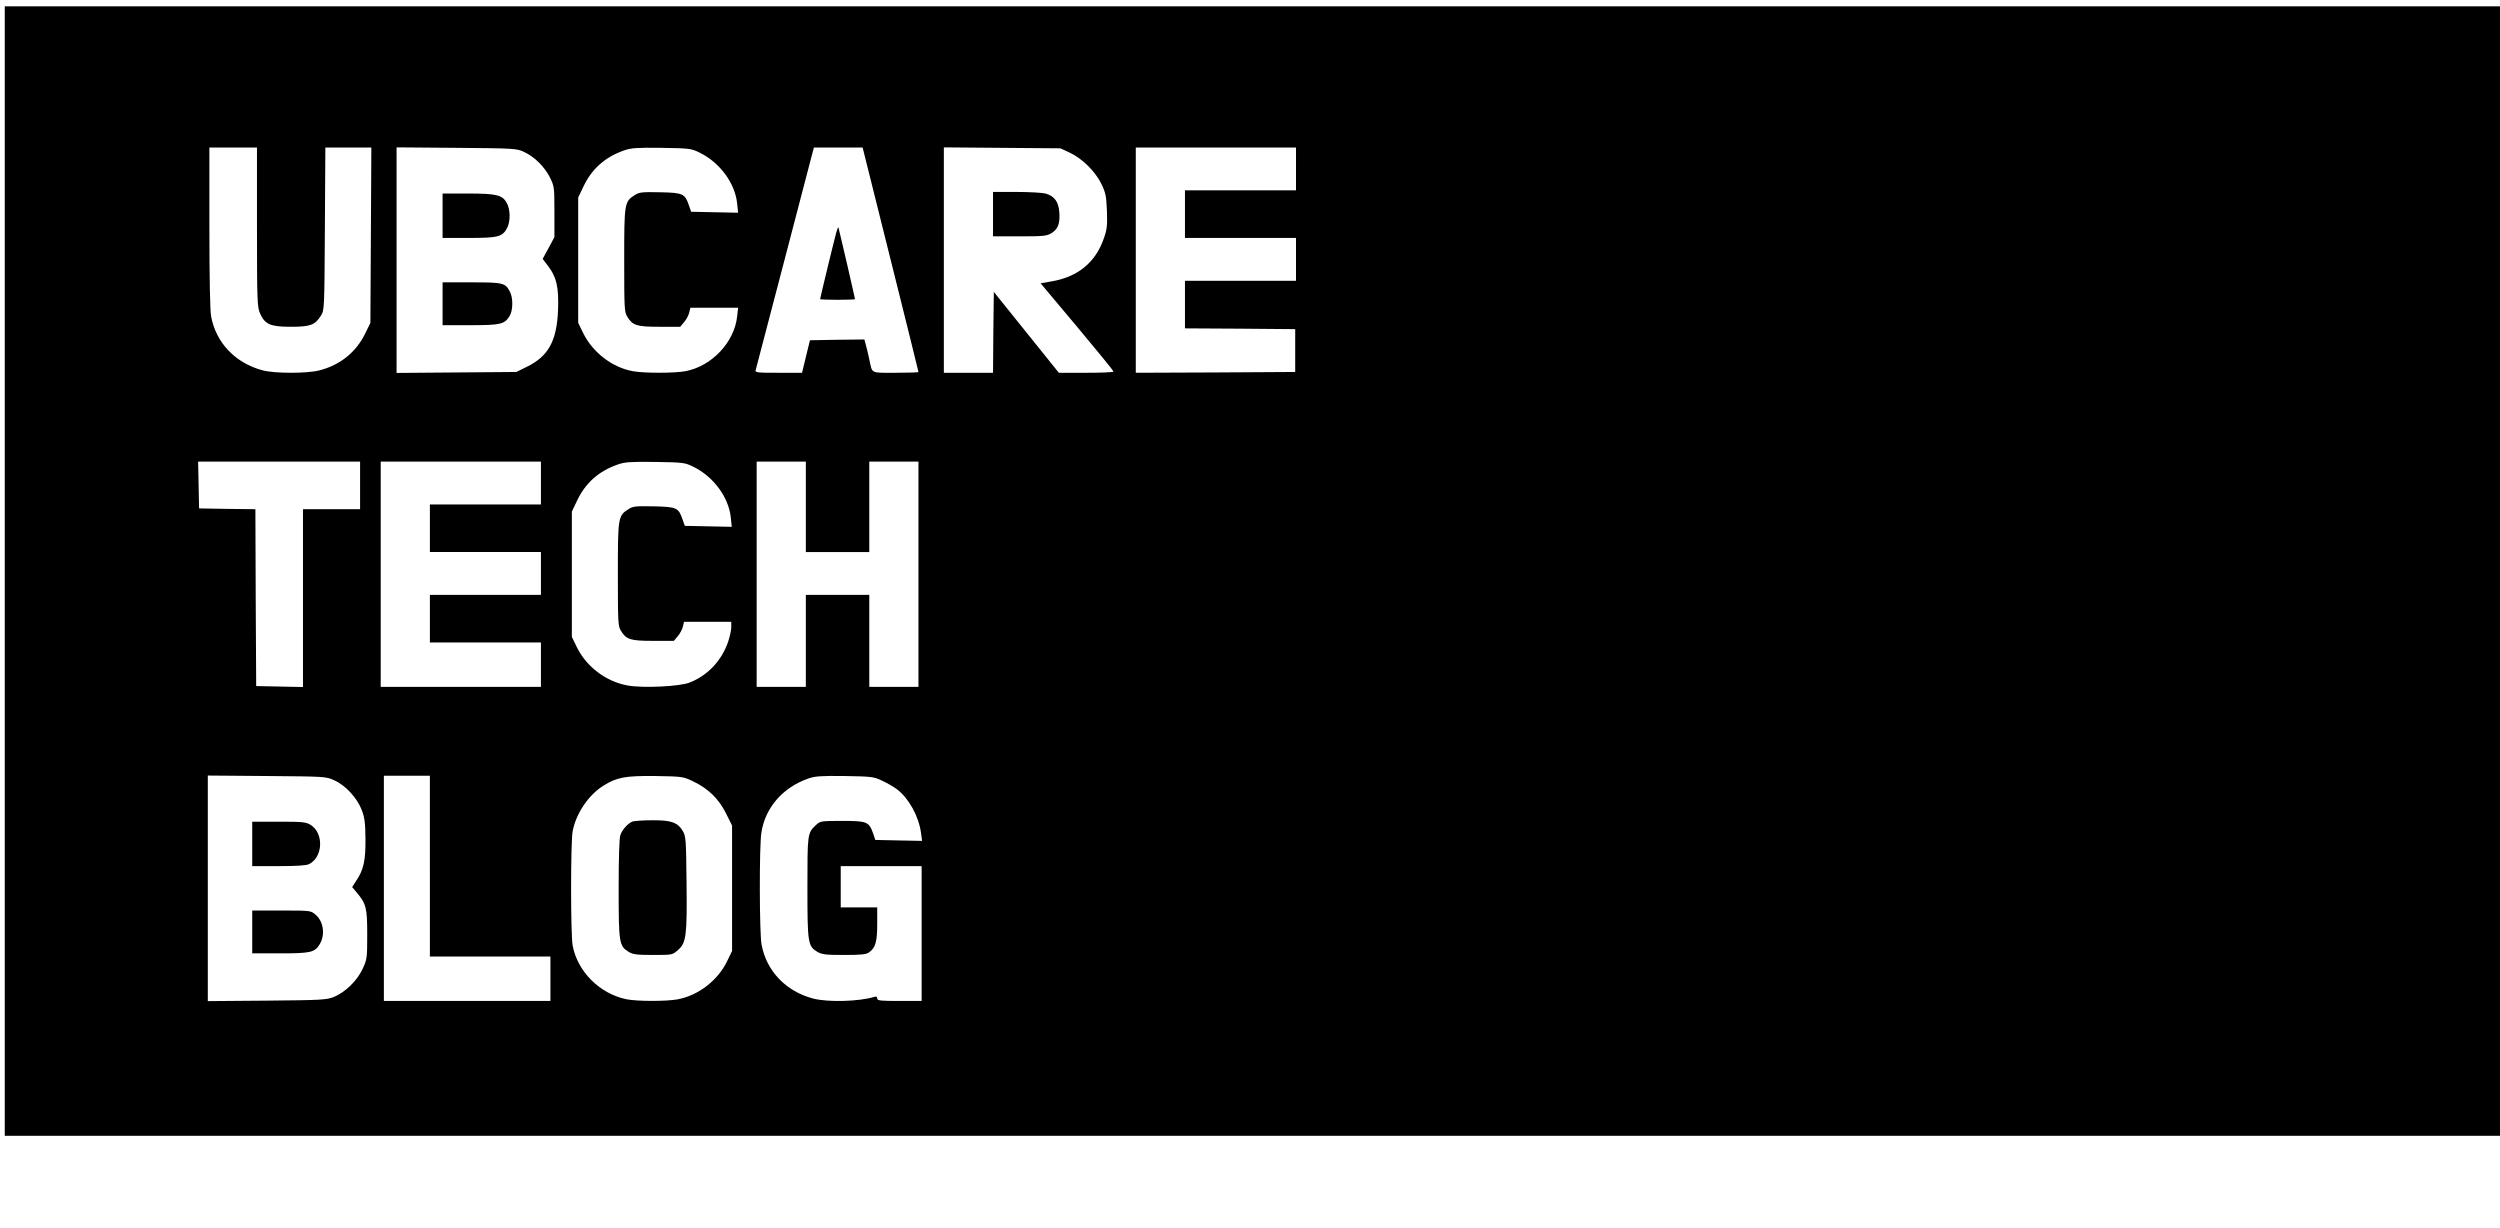 <?xml version="1.0" standalone="no"?>
<!DOCTYPE svg PUBLIC "-//W3C//DTD SVG 20010904//EN"
 "http://www.w3.org/TR/2001/REC-SVG-20010904/DTD/svg10.dtd">
<svg version="1.0" xmlns="http://www.w3.org/2000/svg"
 width="1576pt" height="774pt" viewBox="0 0 1576 774"
 preserveAspectRatio="xMidYMid meet">

<g transform="translate(0,774) scale(0.1,-0.1)"
fill="#000000" stroke="none">
<path d="M30 4140 l0 -3560 7865 0 7865 0 0 3560 0 3560 -7865 0 -7865 0 0
-3560z m1590 2168 c0 -474 2 -505 20 -545 30 -68 65 -83 193 -83 124 0 153 11
190 70 22 35 22 41 25 548 l3 512 145 0 145 0 -3 -553 -3 -552 -33 -68 c-58
-118 -157 -198 -289 -232 -76 -20 -280 -20 -356 0 -172 45 -295 173 -326 340
-7 37 -11 242 -11 562 l0 503 150 0 150 0 0 -502z m1682 475 c66 -30 129 -92
164 -160 28 -57 29 -61 29 -218 l0 -160 -37 -69 -37 -68 35 -46 c53 -70 67
-133 62 -276 -8 -195 -60 -291 -196 -358 l-67 -33 -377 -3 -378 -3 0 711 0
711 378 -3 c362 -3 379 -4 424 -25z m1110 -6 c126 -62 222 -192 235 -320 l6
-58 -148 3 -148 3 -14 40 c-25 74 -37 80 -181 83 -113 2 -131 1 -159 -17 -67
-42 -68 -50 -68 -411 0 -301 1 -327 19 -356 34 -56 60 -64 204 -64 l130 0 25
30 c14 16 28 43 32 60 l7 30 150 0 151 0 -6 -54 c-17 -163 -160 -315 -326
-346 -69 -13 -263 -13 -332 0 -130 24 -252 118 -312 239 l-32 66 0 395 0 395
32 67 c53 113 137 188 258 230 42 15 79 18 235 16 180 -3 187 -4 242 -31z
m1202 -672 c97 -388 176 -707 176 -710 0 -3 -65 -5 -144 -5 -162 0 -146 -8
-166 85 -6 28 -15 67 -21 88 l-10 37 -172 -2 -171 -3 -25 -102 -25 -103 -149
0 c-137 0 -148 1 -143 18 3 9 82 312 176 672 94 360 176 672 181 693 l10 37
153 0 154 0 176 -705z m1129 673 c79 -37 160 -117 199 -195 28 -58 32 -77 36
-171 3 -91 1 -117 -18 -171 -52 -154 -164 -247 -332 -275 l-68 -12 230 -274
c126 -151 230 -278 230 -282 0 -5 -78 -8 -172 -8 l-173 0 -205 255 -205 255
-3 -255 -2 -255 -155 0 -155 0 0 710 0 711 368 -3 367 -3 58 -27z m1427 -103
l0 -135 -350 0 -350 0 0 -150 0 -150 350 0 350 0 0 -135 0 -135 -350 0 -350 0
0 -150 0 -150 348 -2 347 -3 0 -135 0 -135 -502 -3 -503 -2 0 710 0 710 505 0
505 0 0 -135z m-5900 -1995 l0 -150 -180 0 -180 0 0 -560 0 -561 -147 3 -148
3 -3 557 -2 558 -178 2 -177 3 -3 148 -3 147 511 0 510 0 0 -150z m1140 15 l0
-135 -350 0 -350 0 0 -150 0 -150 350 0 350 0 0 -135 0 -135 -350 0 -350 0 0
-150 0 -150 350 0 350 0 0 -140 0 -140 -505 0 -505 0 0 710 0 710 505 0 505 0
0 -135z m962 102 c126 -62 222 -192 235 -320 l6 -58 -148 3 -148 3 -14 40
c-25 74 -37 80 -181 83 -113 2 -131 1 -159 -17 -67 -42 -68 -50 -68 -411 0
-301 1 -327 19 -356 34 -56 60 -64 204 -64 l130 0 25 30 c14 16 28 43 32 60
l7 30 149 0 149 0 0 -33 c0 -19 -9 -60 -20 -93 -41 -119 -128 -212 -243 -257
-64 -25 -297 -36 -392 -18 -135 25 -257 117 -318 240 l-32 66 0 395 0 395 32
67 c53 113 137 188 258 230 42 15 79 18 235 16 180 -3 187 -4 242 -31z m708
-252 l0 -285 200 0 200 0 0 285 0 285 155 0 155 0 0 -710 0 -710 -155 0 -155
0 0 290 0 290 -200 0 -200 0 0 -290 0 -290 -155 0 -155 0 0 710 0 710 155 0
155 0 0 -285z m-2973 -1724 c71 -31 144 -111 173 -186 19 -50 23 -81 24 -185
1 -136 -12 -195 -60 -265 l-24 -37 25 -30 c64 -75 70 -100 70 -268 0 -150 -1
-157 -29 -218 -35 -75 -110 -148 -182 -177 -45 -18 -80 -20 -421 -23 l-373 -3
0 711 0 711 373 -3 c366 -3 373 -3 424 -27z m603 -541 l0 -570 380 0 380 0 0
-140 0 -140 -525 0 -525 0 0 710 0 710 145 0 145 0 0 -570z m1660 534 c95 -45
162 -111 207 -202 l38 -76 0 -395 0 -396 -32 -66 c-59 -121 -182 -215 -312
-239 -72 -13 -257 -13 -323 1 -168 35 -307 174 -338 338 -13 70 -13 652 0 721
21 111 99 227 192 286 86 54 139 64 328 62 173 -3 176 -3 240 -34z m1192 4
c32 -15 74 -39 93 -54 74 -56 137 -170 151 -274 l7 -51 -148 3 -147 3 -13 39
c-27 76 -38 81 -194 81 -135 0 -140 -1 -166 -25 -55 -51 -55 -54 -55 -395 0
-350 3 -369 62 -405 29 -17 50 -20 168 -20 107 0 140 3 158 16 41 29 52 66 52
179 l0 105 -115 0 -115 0 0 130 0 130 255 0 255 0 0 -425 0 -425 -140 0 c-120
0 -140 2 -140 16 0 10 -6 14 -17 10 -99 -30 -293 -35 -386 -11 -172 45 -295
173 -326 340 -14 73 -15 627 -1 708 25 157 135 283 295 339 42 15 79 18 230
16 172 -3 183 -4 237 -30z"/>
<path d="M2790 6380 l0 -140 165 0 c186 0 212 7 242 63 21 41 21 113 -1 155
-28 53 -63 62 -246 62 l-160 0 0 -140z"/>
<path d="M2790 5825 l0 -135 176 0 c193 0 215 6 248 60 20 35 21 112 1 150
-29 57 -42 60 -242 60 l-183 0 0 -135z"/>
<path d="M5272 6275 c-13 -47 -102 -414 -102 -421 0 -2 50 -4 110 -4 61 0 110
2 110 4 0 6 -100 439 -104 451 -2 6 -8 -8 -14 -30z"/>
<path d="M6260 6390 l0 -140 168 0 c149 0 170 2 200 20 42 26 55 61 50 132 -5
67 -31 102 -87 118 -20 5 -102 10 -183 10 l-148 0 0 -140z"/>
<path d="M1590 2420 l0 -140 168 0 c113 0 175 4 191 13 88 45 93 195 9 247
-30 18 -50 20 -200 20 l-168 0 0 -140z"/>
<path d="M1590 1865 l0 -135 175 0 c189 0 217 6 247 52 40 60 29 149 -23 192
-30 26 -31 26 -215 26 l-184 0 0 -135z"/>
<path d="M3985 2560 c-27 -11 -61 -49 -74 -83 -7 -18 -11 -143 -11 -339 0
-344 3 -362 64 -399 26 -16 51 -19 153 -19 122 0 122 0 157 31 52 45 58 90 54
426 -3 268 -4 290 -23 323 -33 56 -73 70 -195 69 -58 0 -114 -4 -125 -9z"/>
</g>
</svg>
